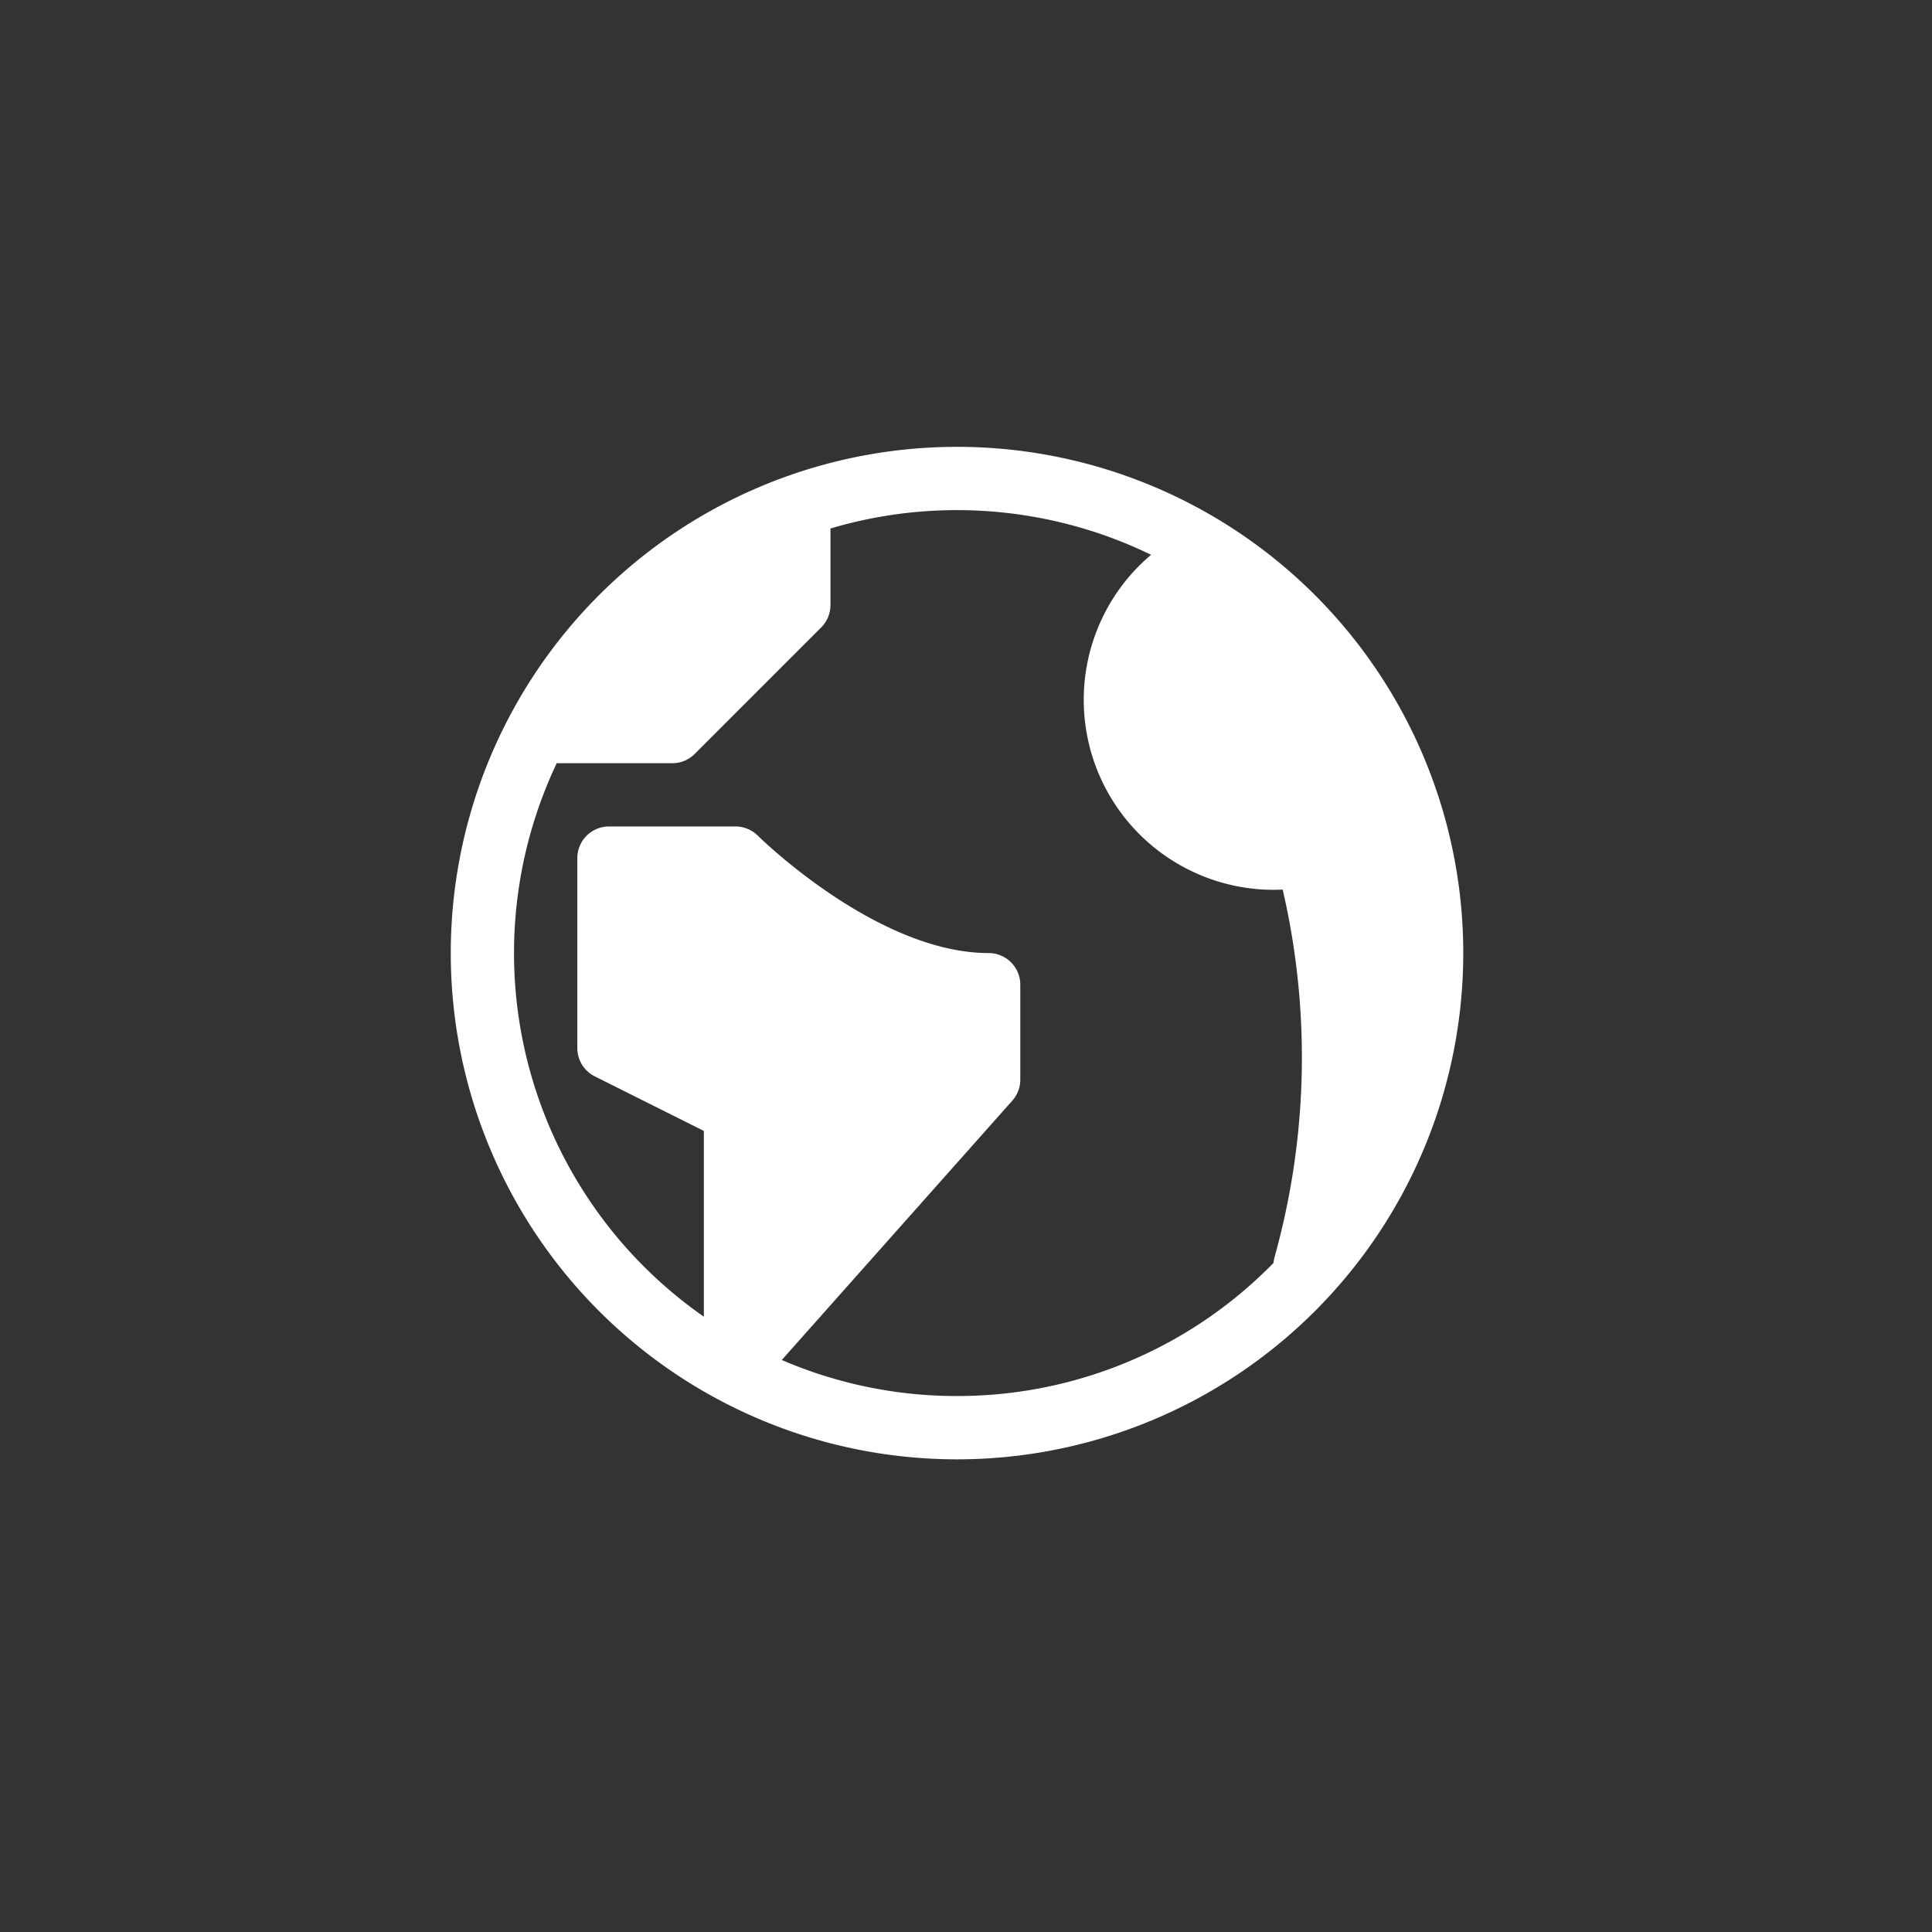 <svg xmlns="http://www.w3.org/2000/svg" width="60" height="60" viewBox="0 0 60 60"><rect x="0" y="0" width="60" height="60" fill="#333333" stroke="none"/><g transform="translate(15 -237)"><g transform="translate(-15 237)" opacity="0"><circle cx="30" cy="30" r="30" fill="#6b6b6b"/></g><path d="M18.292,1.928A15.722,15.722,0,1,0,34.014,17.65,15.722,15.722,0,0,0,18.292,1.928Zm0,29.478a13.71,13.71,0,0,1-5.442-1.119l7.159-8.054a.983.983,0,0,0,.248-.653V18.632a.983.983,0,0,0-.983-.983c-3.469,0-7.13-3.607-7.166-3.643a.982.982,0,0,0-.695-.288H7.484A.983.983,0,0,0,6.5,14.7v5.9a.983.983,0,0,0,.543.879l3.387,1.694v5.769A13.765,13.765,0,0,1,5.86,11.754H9.449a.983.983,0,0,0,.695-.288l3.93-3.93a.983.983,0,0,0,.288-.695V4.464a13.795,13.795,0,0,1,9.957.817c-.127.108-.251.22-.37.339a5.9,5.9,0,0,0,4.165,10.065q.146,0,.292-.007a23.074,23.074,0,0,1-.258,11.433.98.98,0,0,0-.026.16,13.714,13.714,0,0,1-9.83,4.135Z" transform="translate(-3.571 248.949)" fill="#fff"/></g></svg>